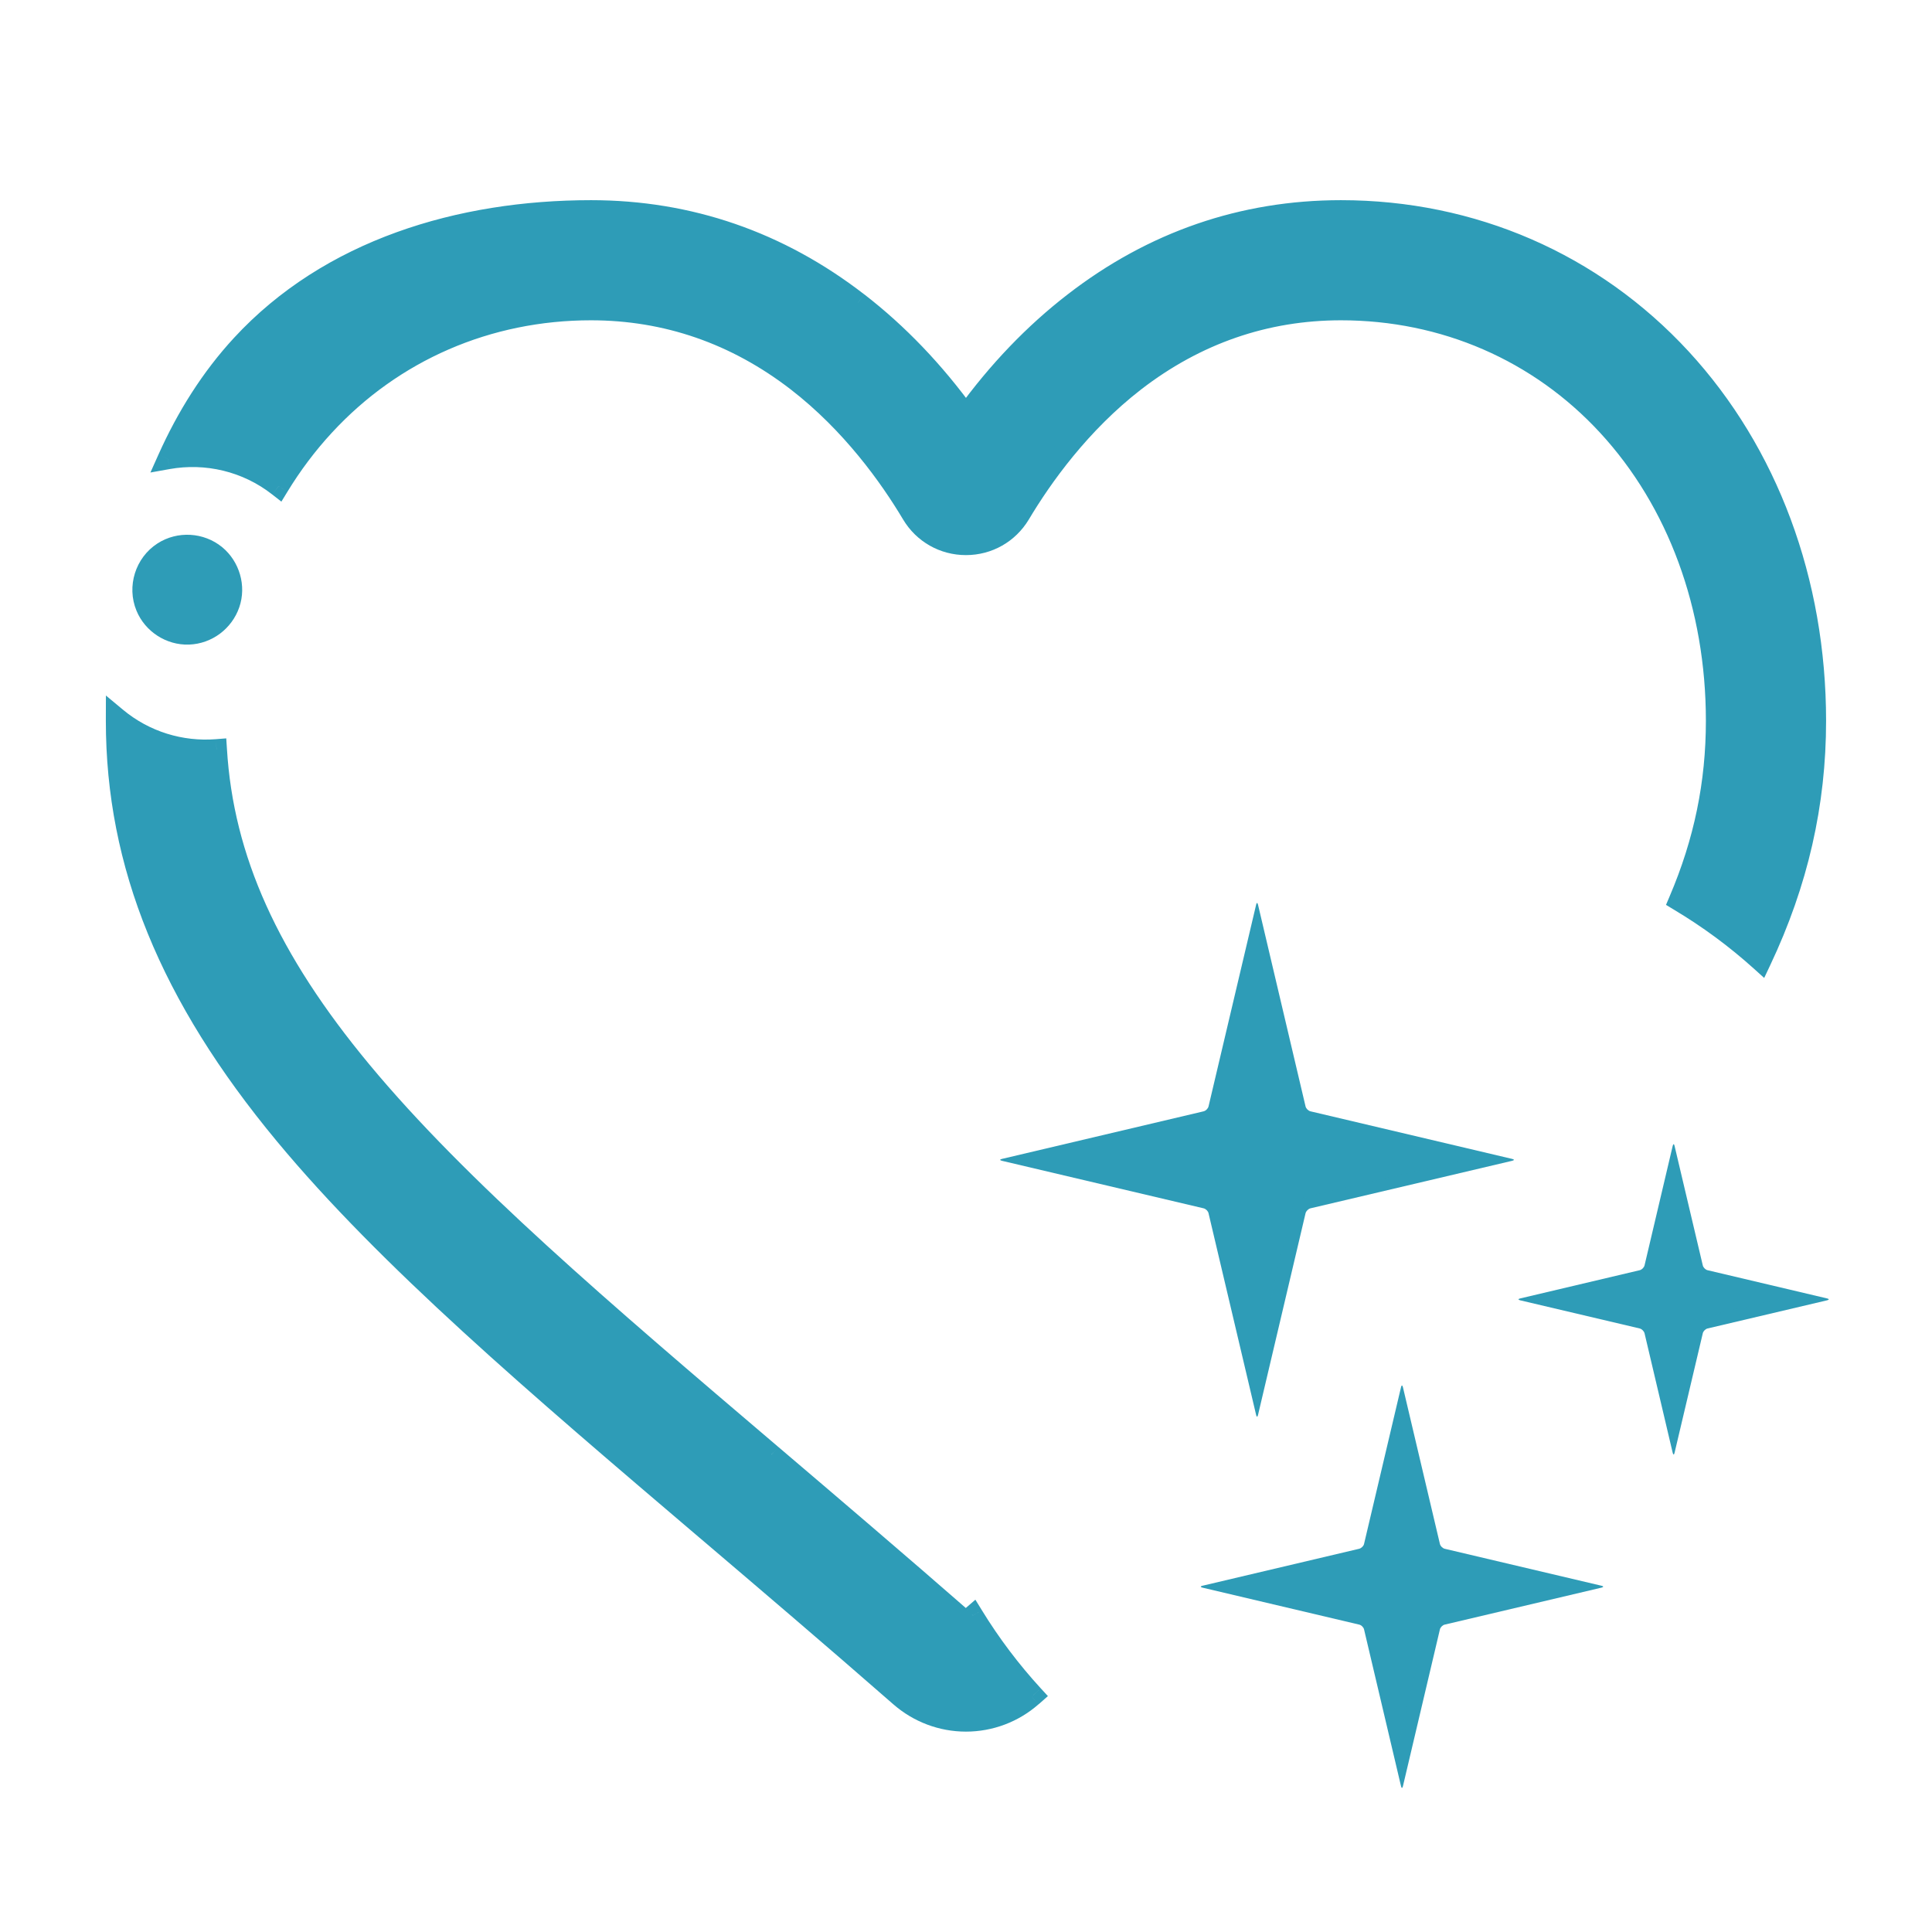 <svg width="28" height="28" viewBox="0 0 28 28" fill="none" xmlns="http://www.w3.org/2000/svg">
<path d="M2.209 8.755C2.294 8.962 2.507 9.1 2.731 9.092C2.958 9.084 3.157 8.934 3.231 8.721C3.305 8.509 3.233 8.265 3.061 8.123C2.879 7.974 2.615 7.959 2.418 8.086C2.199 8.227 2.109 8.514 2.209 8.755Z" fill="#2E9CB7" stroke="#2E9CB7" stroke-width="0.5"/>
<path fill-rule="evenodd" clip-rule="evenodd" d="M13.999 24.945C13.649 24.945 13.311 24.819 13.047 24.588C12.052 23.719 11.093 22.902 10.246 22.181L10.242 22.177C7.76 20.065 5.618 18.24 4.127 16.443C2.46 14.433 1.684 12.528 1.684 10.447C1.684 10.431 1.684 10.415 1.684 10.4C2.1 10.747 2.625 10.903 3.139 10.863C3.235 12.448 3.894 13.903 5.237 15.523C6.648 17.224 8.747 19.01 11.176 21.079L11.178 21.08L11.182 21.084C12.032 21.808 12.995 22.628 13.997 23.503L14.101 23.413C14.354 23.827 14.647 24.214 14.973 24.57L14.951 24.588C14.688 24.819 14.35 24.945 13.999 24.945ZM4.038 7.048C4.23 6.733 4.45 6.439 4.698 6.171C5.697 5.088 7.07 4.492 8.565 4.492C9.659 4.492 10.665 4.84 11.552 5.526C12.343 6.137 12.894 6.91 13.217 7.451C13.383 7.729 13.676 7.895 13.999 7.895C14.323 7.895 14.616 7.729 14.782 7.451C15.105 6.91 15.656 6.137 16.447 5.526C17.334 4.84 18.34 4.492 19.434 4.492C20.929 4.492 22.302 5.088 23.3 6.171C24.314 7.269 24.872 8.788 24.872 10.447C24.872 11.347 24.7 12.199 24.334 13.053C24.758 13.305 25.154 13.598 25.518 13.926C26.057 12.789 26.315 11.647 26.315 10.447C26.315 8.425 25.621 6.559 24.361 5.193C23.086 3.812 21.337 3.051 19.434 3.051C18.012 3.051 16.71 3.5 15.564 4.386C14.986 4.833 14.461 5.38 13.999 6.018C13.537 5.38 13.013 4.833 12.435 4.386C11.289 3.5 9.986 3.051 8.565 3.051C6.662 3.051 4.775 3.618 3.5 5C3.061 5.476 2.707 6.036 2.432 6.65C2.987 6.551 3.574 6.685 4.038 7.048Z" fill="#2E9CB7"/>
<path d="M13.047 24.588L13.146 24.475L13.146 24.475L13.047 24.588ZM10.246 22.181L10.148 22.294L10.149 22.295L10.246 22.181ZM10.242 22.177L10.34 22.064L10.339 22.063L10.242 22.177ZM4.127 16.443L4.011 16.538L4.011 16.538L4.127 16.443ZM1.684 10.4L1.78 10.284L1.535 10.08L1.534 10.399L1.684 10.4ZM3.139 10.863L3.289 10.854L3.279 10.701L3.127 10.713L3.139 10.863ZM5.237 15.523L5.353 15.427L5.353 15.427L5.237 15.523ZM11.176 21.079L11.274 20.965L11.274 20.965L11.176 21.079ZM11.178 21.08L11.08 21.194L11.082 21.196L11.178 21.08ZM11.182 21.084L11.28 20.97L11.278 20.969L11.182 21.084ZM13.997 23.503L13.899 23.616L13.997 23.702L14.096 23.617L13.997 23.503ZM14.101 23.413L14.229 23.335L14.136 23.184L14.002 23.3L14.101 23.413ZM14.973 24.57L15.072 24.683L15.187 24.581L15.083 24.468L14.973 24.57ZM14.951 24.588L14.853 24.475L14.853 24.476L14.951 24.588ZM4.038 7.048L3.945 7.166L4.078 7.27L4.166 7.126L4.038 7.048ZM4.698 6.171L4.588 6.069L4.588 6.069L4.698 6.171ZM11.552 5.526L11.644 5.407L11.644 5.407L11.552 5.526ZM13.217 7.451L13.088 7.528L13.088 7.528L13.217 7.451ZM14.782 7.451L14.911 7.528L14.911 7.528L14.782 7.451ZM16.447 5.526L16.355 5.407L16.355 5.407L16.447 5.526ZM23.3 6.171L23.411 6.069L23.411 6.069L23.3 6.171ZM24.334 13.053L24.196 12.994L24.145 13.114L24.257 13.182L24.334 13.053ZM25.518 13.926L25.418 14.038L25.568 14.173L25.654 13.991L25.518 13.926ZM24.361 5.193L24.472 5.092L24.472 5.092L24.361 5.193ZM15.564 4.386L15.656 4.504L15.656 4.504L15.564 4.386ZM13.999 6.018L13.878 6.106L13.999 6.274L14.121 6.106L13.999 6.018ZM12.435 4.386L12.527 4.267L12.526 4.267L12.435 4.386ZM3.5 5L3.39 4.898L3.39 4.898L3.5 5ZM2.432 6.65L2.296 6.589L2.18 6.848L2.459 6.798L2.432 6.65ZM12.948 24.701C13.239 24.955 13.612 25.096 13.999 25.096V24.796C13.685 24.796 13.382 24.682 13.146 24.475L12.948 24.701ZM10.149 22.295C10.996 23.016 11.954 23.832 12.948 24.701L13.146 24.475C12.15 23.605 11.19 22.788 10.344 22.067L10.149 22.295ZM10.144 22.291L10.148 22.294L10.345 22.068L10.34 22.064L10.144 22.291ZM4.011 16.538C5.512 18.348 7.667 20.182 10.145 22.292L10.339 22.063C7.854 19.948 5.723 18.132 4.242 16.347L4.011 16.538ZM1.534 10.447C1.534 12.571 2.328 14.509 4.011 16.538L4.242 16.347C2.592 14.357 1.834 12.485 1.834 10.447H1.534ZM1.534 10.399C1.534 10.415 1.534 10.431 1.534 10.447H1.834C1.834 10.431 1.834 10.416 1.834 10.4L1.534 10.399ZM3.127 10.713C2.651 10.75 2.165 10.606 1.78 10.284L1.588 10.515C2.035 10.889 2.599 11.055 3.15 11.012L3.127 10.713ZM5.353 15.427C4.023 13.824 3.383 12.398 3.289 10.854L2.989 10.872C3.088 12.498 3.765 13.983 5.122 15.618L5.353 15.427ZM11.274 20.965C8.84 18.893 6.754 17.116 5.353 15.427L5.122 15.618C6.543 17.332 8.653 19.128 11.079 21.193L11.274 20.965ZM11.275 20.966L11.274 20.965L11.079 21.193L11.08 21.194L11.275 20.966ZM11.278 20.969L11.274 20.965L11.082 21.196L11.086 21.199L11.278 20.969ZM14.096 23.39C13.093 22.514 12.129 21.693 11.28 20.97L11.085 21.198C11.935 21.922 12.897 22.741 13.899 23.616L14.096 23.39ZM14.002 23.3L13.899 23.39L14.096 23.617L14.199 23.527L14.002 23.3ZM15.083 24.468C14.764 24.12 14.477 23.74 14.229 23.335L13.973 23.492C14.231 23.914 14.53 24.308 14.862 24.671L15.083 24.468ZM15.05 24.701L15.072 24.683L14.874 24.457L14.853 24.475L15.05 24.701ZM13.999 25.096C14.386 25.096 14.759 24.956 15.05 24.701L14.853 24.476C14.617 24.682 14.314 24.796 13.999 24.796V25.096ZM4.166 7.126C4.353 6.819 4.568 6.533 4.809 6.272L4.588 6.069C4.333 6.345 4.107 6.647 3.91 6.969L4.166 7.126ZM4.809 6.272C5.778 5.221 7.111 4.642 8.565 4.642V4.342C7.029 4.342 5.616 4.955 4.588 6.069L4.809 6.272ZM8.565 4.642C9.625 4.642 10.598 4.979 11.46 5.644L11.644 5.407C10.731 4.702 9.693 4.342 8.565 4.342V4.642ZM11.46 5.644C12.231 6.24 12.771 6.996 13.088 7.528L13.346 7.374C13.018 6.824 12.455 6.034 11.644 5.407L11.46 5.644ZM13.088 7.528C13.281 7.851 13.623 8.045 13.999 8.045V7.745C13.728 7.745 13.485 7.607 13.346 7.374L13.088 7.528ZM13.999 8.045C14.376 8.045 14.717 7.851 14.911 7.528L14.653 7.374C14.514 7.607 14.27 7.745 13.999 7.745V8.045ZM14.911 7.528C15.228 6.996 15.768 6.24 16.538 5.644L16.355 5.407C15.544 6.034 14.981 6.824 14.653 7.374L14.911 7.528ZM16.538 5.644C17.4 4.979 18.373 4.642 19.434 4.642V4.342C18.305 4.342 17.268 4.702 16.355 5.407L16.538 5.644ZM19.434 4.642C20.887 4.642 22.221 5.221 23.19 6.272L23.411 6.069C22.383 4.955 20.97 4.342 19.434 4.342V4.642ZM23.19 6.272C24.175 7.34 24.723 8.821 24.723 10.447H25.023C25.023 8.754 24.453 7.198 23.411 6.069L23.19 6.272ZM24.723 10.447C24.723 11.327 24.554 12.158 24.196 12.994L24.472 13.112C24.846 12.239 25.023 11.367 25.023 10.447H24.723ZM24.257 13.182C24.672 13.429 25.061 13.716 25.418 14.038L25.619 13.815C25.247 13.48 24.843 13.181 24.411 12.924L24.257 13.182ZM25.654 13.991C26.202 12.834 26.465 11.67 26.465 10.447H26.165C26.165 11.624 25.912 12.745 25.383 13.862L25.654 13.991ZM26.465 10.447C26.465 8.391 25.759 6.488 24.472 5.092L24.251 5.295C25.483 6.63 26.165 8.459 26.165 10.447H26.465ZM24.472 5.092C23.168 3.679 21.378 2.901 19.434 2.901V3.201C21.295 3.201 23.005 3.945 24.251 5.295L24.472 5.092ZM19.434 2.901C17.979 2.901 16.644 3.361 15.473 4.267L15.656 4.504C16.776 3.638 18.046 3.201 19.434 3.201V2.901ZM15.473 4.267C14.882 4.723 14.348 5.281 13.878 5.93L14.121 6.106C14.575 5.478 15.089 4.942 15.656 4.504L15.473 4.267ZM14.121 5.93C13.651 5.281 13.117 4.723 12.527 4.267L12.343 4.504C12.909 4.942 13.424 5.478 13.878 6.106L14.121 5.93ZM12.526 4.267C11.355 3.361 10.02 2.901 8.565 2.901V3.201C9.953 3.201 11.223 3.638 12.343 4.504L12.526 4.267ZM8.565 2.901C6.636 2.901 4.702 3.476 3.39 4.898L3.61 5.102C4.848 3.76 6.689 3.201 8.565 3.201V2.901ZM3.39 4.898C2.938 5.388 2.576 5.963 2.296 6.589L2.569 6.711C2.838 6.11 3.183 5.564 3.61 5.102L3.39 4.898ZM2.459 6.798C2.973 6.706 3.517 6.83 3.945 7.166L4.13 6.929C3.632 6.539 3.002 6.396 2.406 6.503L2.459 6.798Z" fill="#2E9CB7"/>
<path d="M18.921 16.035C18.929 16.067 18.96 16.098 18.992 16.106L21.916 16.796C21.948 16.803 21.948 16.815 21.916 16.823L18.992 17.512C18.96 17.52 18.929 17.552 18.921 17.583L18.232 20.507C18.224 20.539 18.212 20.539 18.205 20.507L17.515 17.583C17.508 17.552 17.476 17.52 17.444 17.512L14.52 16.823C14.488 16.815 14.488 16.803 14.52 16.796L17.444 16.106C17.476 16.098 17.507 16.067 17.515 16.035L18.205 13.111C18.212 13.079 18.224 13.079 18.232 13.111L18.921 16.035Z" fill="#2E9CB7"/>
<path d="M20.868 22.375C20.875 22.407 20.907 22.438 20.938 22.446L23.211 22.982C23.242 22.989 23.242 23.001 23.211 23.009L20.938 23.545C20.907 23.552 20.875 23.584 20.868 23.615L20.332 25.888C20.324 25.919 20.312 25.919 20.305 25.888L19.769 23.615C19.762 23.584 19.73 23.552 19.698 23.545L17.426 23.009C17.395 23.001 17.395 22.989 17.426 22.982L19.698 22.446C19.73 22.438 19.762 22.407 19.769 22.375L20.305 20.103C20.312 20.072 20.324 20.072 20.332 20.103L20.868 22.375Z" fill="#2E9CB7"/>
<path d="M24.678 18.339C24.685 18.37 24.717 18.402 24.748 18.409L26.48 18.818C26.511 18.825 26.511 18.837 26.48 18.845L24.748 19.253C24.717 19.26 24.685 19.292 24.678 19.323L24.269 21.055C24.262 21.087 24.25 21.087 24.242 21.055L23.834 19.323C23.826 19.292 23.795 19.261 23.763 19.253L22.031 18.845C22 18.837 22 18.825 22.031 18.818L23.763 18.409C23.795 18.402 23.826 18.37 23.834 18.339L24.242 16.607C24.25 16.575 24.262 16.575 24.269 16.607L24.678 18.339Z" fill="#2E9CB7"/>
<g opacity="0.02">
<path d="M21.918 16.796C21.949 16.803 21.949 16.816 21.918 16.823L18.993 17.513C18.962 17.52 18.93 17.552 18.923 17.583L18.233 20.508C18.226 20.539 18.213 20.539 18.206 20.508L18.127 20.171C18.119 20.14 18.119 20.088 18.127 20.057L18.742 17.446C18.75 17.415 18.782 17.383 18.813 17.376L21.538 16.733C21.569 16.726 21.62 16.726 21.652 16.733L21.918 16.796Z" fill="#2E9CB7"/>
<path d="M23.214 22.984C23.245 22.991 23.245 23.003 23.214 23.011L20.941 23.546C20.91 23.554 20.878 23.585 20.871 23.617L20.335 25.889C20.327 25.921 20.315 25.921 20.308 25.889L20.228 25.553C20.221 25.522 20.221 25.47 20.228 25.439L20.69 23.48C20.698 23.449 20.729 23.417 20.761 23.41L22.833 22.921C22.865 22.913 22.916 22.913 22.948 22.921L23.214 22.984Z" fill="#2E9CB7"/>
<path d="M26.479 18.816C26.51 18.823 26.51 18.835 26.479 18.843L24.747 19.251C24.716 19.258 24.684 19.29 24.677 19.321L24.268 21.053C24.261 21.085 24.249 21.085 24.241 21.053L24.162 20.717C24.154 20.685 24.154 20.634 24.162 20.602L24.496 19.185C24.503 19.154 24.535 19.122 24.567 19.114L26.099 18.753C26.13 18.745 26.181 18.745 26.213 18.753L26.479 18.816Z" fill="#2E9CB7"/>
</g>
</svg>
